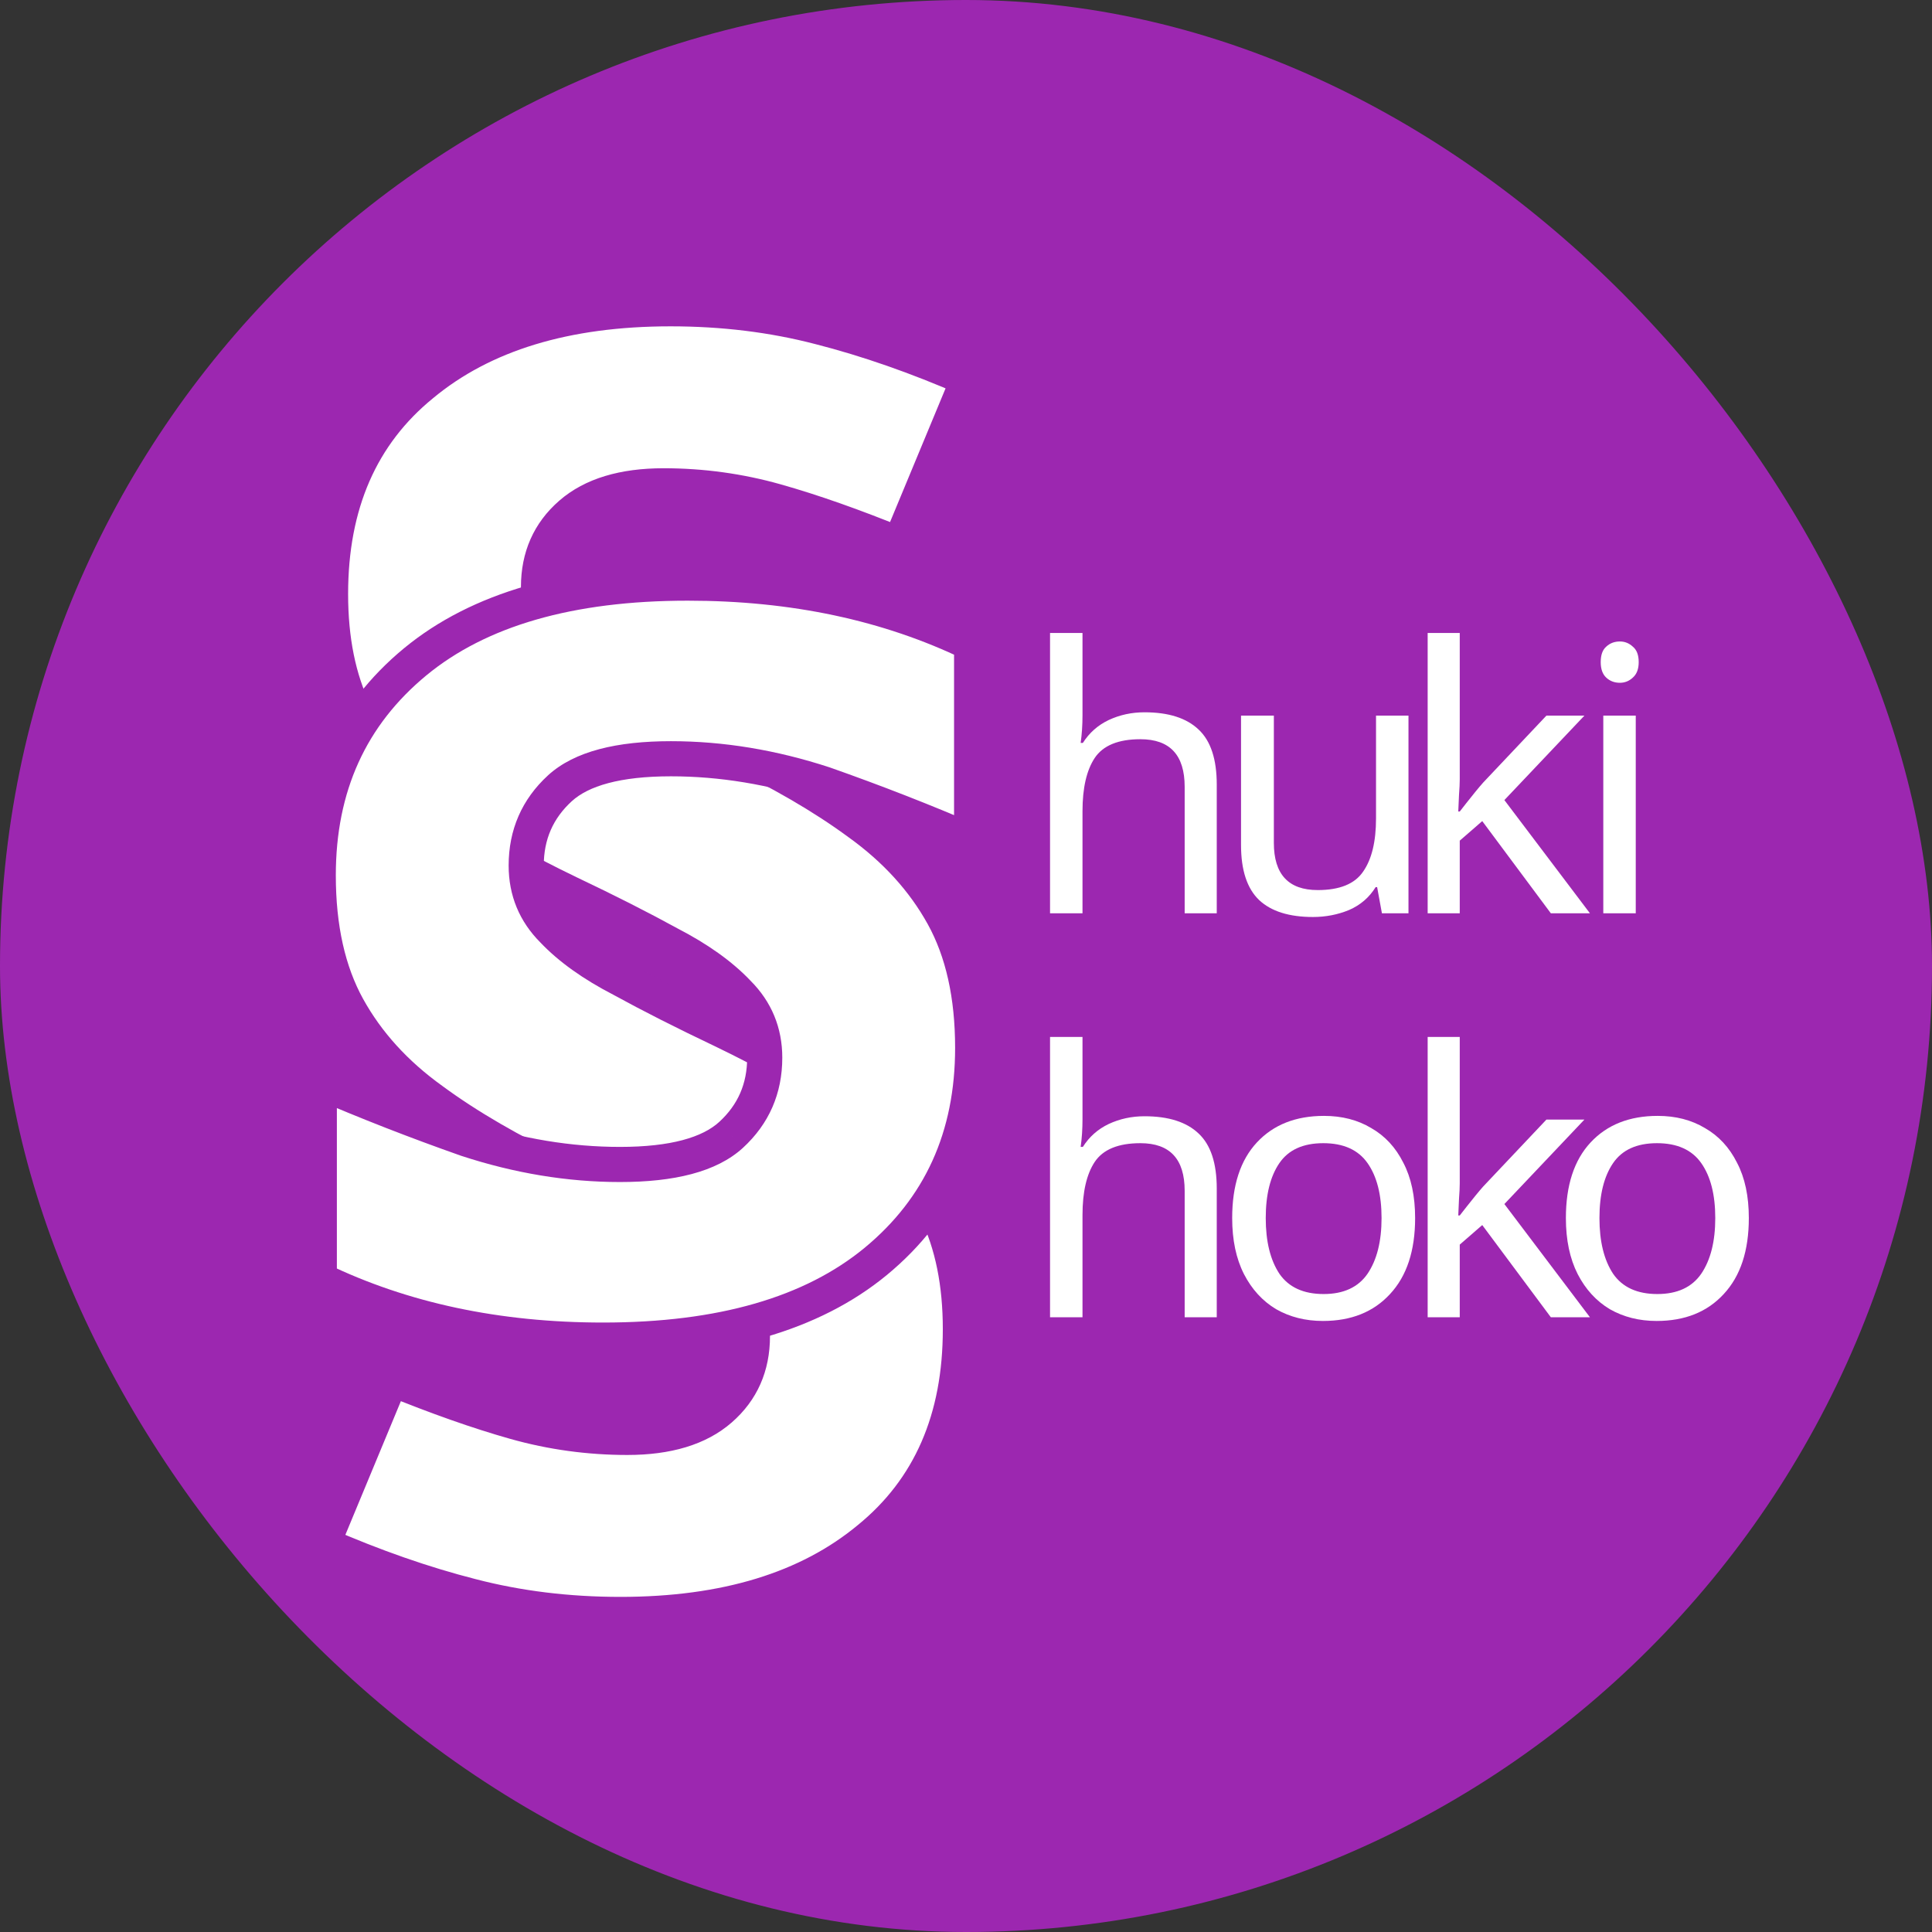 <svg class="logo-shukishoko" width="220" height="220" viewBox="0 0 220 220" fill="none" xmlns="http://www.w3.org/2000/svg">
<rect x="0" y="0" width="220" height="220" fill="#333333" stroke="none"/>
<rect width="220" height="220" rx="110" fill="#9C27B0"/>
<path d="M36.24 99.68C36.24 89.547 39.92 81.44 47.28 75.36C54.533 69.387 64.88 66.4 78.32 66.4C90.373 66.4 101.147 68.693 110.64 73.28V95.84C105.2 93.493 99.6 91.307 93.84 89.28C87.973 87.36 82.16 86.4 76.4 86.4C70.427 86.4 66.213 87.52 63.76 89.76C61.2 92.107 59.92 95.04 59.92 98.56C59.92 101.44 60.933 103.893 62.96 105.92C64.88 107.947 67.493 109.813 70.8 111.52C74.107 113.333 77.893 115.253 82.16 117.28C84.827 118.56 87.707 120.053 90.8 121.76C93.893 123.573 96.88 125.76 99.76 128.32C102.533 130.987 104.827 134.187 106.64 137.92C108.453 141.653 109.36 146.133 109.36 151.36C109.36 161.6 105.893 169.547 98.96 175.2C92.027 180.96 82.587 183.84 70.64 183.84C64.667 183.84 59.013 183.147 53.68 181.76C48.24 180.373 42.587 178.4 36.72 175.84L44.56 156.96C49.787 159.093 54.48 160.747 58.64 161.92C62.8 163.093 67.067 163.68 71.44 163.68C76.027 163.68 79.547 162.613 82 160.48C84.453 158.347 85.68 155.573 85.68 152.16C85.68 148.107 83.867 144.907 80.24 142.56C76.613 140.213 71.227 137.333 64.08 133.92C58.213 131.147 53.253 128.267 49.2 125.28C45.04 122.293 41.84 118.773 39.6 114.72C37.36 110.667 36.24 105.653 36.24 99.68Z" fill="white"/>
<path d="M47.28 75.36L46.009 73.816L46.006 73.818L47.28 75.36ZM110.64 73.28H112.64V72.025L111.51 71.479L110.64 73.28ZM110.64 95.84L109.848 97.676L112.64 98.881V95.84H110.64ZM93.84 89.28L94.504 87.393L94.483 87.386L94.462 87.379L93.84 89.28ZM63.76 89.76L62.411 88.283L62.408 88.286L63.76 89.76ZM62.96 105.92L64.412 104.545L64.393 104.525L64.374 104.506L62.96 105.92ZM70.8 111.52L71.762 109.766L71.74 109.754L71.717 109.743L70.8 111.52ZM82.16 117.28L83.025 115.477L83.018 115.473L82.16 117.28ZM90.8 121.76L91.811 120.035L91.789 120.021L91.766 120.009L90.8 121.76ZM99.76 128.32L101.146 126.878L101.118 126.851L101.089 126.825L99.76 128.32ZM106.64 137.92L108.439 137.046H108.439L106.64 137.92ZM98.96 175.2L97.696 173.65L97.689 173.656L97.682 173.662L98.96 175.2ZM53.68 181.76L54.183 179.824L54.174 179.822L53.68 181.76ZM36.72 175.84L34.873 175.073L34.12 176.887L35.92 177.673L36.72 175.84ZM44.56 156.96L45.316 155.108L43.475 154.357L42.713 156.193L44.56 156.96ZM58.64 161.92L59.183 159.995L59.183 159.995L58.64 161.92ZM82 160.48L80.688 158.971V158.971L82 160.48ZM80.24 142.56L81.326 140.881L80.24 142.56ZM64.08 133.92L64.942 132.115L64.935 132.112L64.08 133.92ZM49.2 125.28L50.386 123.67L50.376 123.663L50.366 123.655L49.2 125.28ZM39.6 114.72L41.35 113.753L39.6 114.72ZM38.24 99.68C38.24 90.101 41.685 82.576 48.554 76.902L46.006 73.818C38.155 80.304 34.24 88.992 34.24 99.68H38.24ZM48.551 76.904C55.32 71.329 65.148 68.4 78.32 68.4V64.4C64.612 64.4 53.746 67.444 46.009 73.816L48.551 76.904ZM78.32 68.4C90.115 68.4 100.584 70.643 109.77 75.081L111.51 71.479C101.709 66.744 90.631 64.4 78.32 64.4V68.4ZM108.64 73.28V95.84H112.64V73.28H108.64ZM111.432 94.004C105.949 91.638 100.306 89.435 94.504 87.393L93.176 91.167C98.894 93.178 104.451 95.349 109.848 97.676L111.432 94.004ZM94.462 87.379C88.409 85.398 82.386 84.4 76.4 84.4V88.4C81.934 88.4 87.538 89.322 93.218 91.181L94.462 87.379ZM76.4 84.4C70.287 84.4 65.433 85.525 62.411 88.283L65.109 91.237C66.994 89.515 70.567 88.4 76.4 88.4V84.4ZM62.408 88.286C59.429 91.017 57.92 94.488 57.92 98.56H61.92C61.92 95.592 62.971 93.196 65.111 91.234L62.408 88.286ZM57.92 98.56C57.92 101.968 59.142 104.93 61.546 107.334L64.374 104.506C62.725 102.856 61.92 100.912 61.92 98.56H57.92ZM61.508 107.295C63.624 109.529 66.439 111.52 69.883 113.297L71.717 109.743C68.548 108.107 66.136 106.364 64.412 104.545L61.508 107.295ZM69.838 113.274C73.186 115.11 77.008 117.047 81.302 119.087L83.018 115.473C78.778 113.459 75.027 111.557 71.762 109.766L69.838 113.274ZM81.294 119.083C83.921 120.344 86.767 121.819 89.834 123.511L91.766 120.009C88.646 118.287 85.732 116.776 83.025 115.477L81.294 119.083ZM89.789 123.485C92.761 125.228 95.642 127.335 98.431 129.815L101.089 126.825C98.118 124.185 95.026 121.919 91.811 120.035L89.789 123.485ZM98.374 129.762C100.964 132.252 103.123 135.256 104.841 138.794L108.439 137.046C106.531 133.117 104.102 129.721 101.146 126.878L98.374 129.762ZM104.841 138.794C106.492 142.194 107.36 146.36 107.36 151.36H111.36C111.36 145.907 110.414 141.113 108.439 137.046L104.841 138.794ZM107.36 151.36C107.36 161.097 104.093 168.434 97.696 173.65L100.224 176.75C107.694 170.659 111.36 162.103 111.36 151.36H107.36ZM97.682 173.662C91.21 179.038 82.273 181.84 70.64 181.84V185.84C82.9 185.84 92.843 182.882 100.238 176.738L97.682 173.662ZM70.64 181.84C64.822 181.84 59.339 181.165 54.183 179.824L53.177 183.696C58.688 185.128 64.511 185.84 70.64 185.84V181.84ZM54.174 179.822C48.852 178.465 43.301 176.53 37.52 174.007L35.92 177.673C41.872 180.27 47.628 182.281 53.186 183.698L54.174 179.822ZM38.567 176.607L46.407 157.727L42.713 156.193L34.873 175.073L38.567 176.607ZM43.804 158.812C49.081 160.965 53.847 162.646 58.097 163.845L59.183 159.995C55.113 158.847 50.493 157.221 45.316 155.108L43.804 158.812ZM58.097 163.845C62.436 165.069 66.885 165.68 71.44 165.68V161.68C67.248 161.68 63.164 161.118 59.183 159.995L58.097 163.845ZM71.44 165.68C76.312 165.68 80.37 164.548 83.312 161.989L80.688 158.971C78.723 160.679 75.741 161.68 71.44 161.68V165.68ZM83.312 161.989C86.227 159.455 87.68 156.119 87.68 152.16H83.68C83.68 155.027 82.68 157.238 80.688 158.971L83.312 161.989ZM87.68 152.16C87.68 147.377 85.478 143.567 81.326 140.881L79.153 144.239C82.255 146.246 83.68 148.837 83.68 152.16H87.68ZM81.326 140.881C77.591 138.464 72.114 135.541 64.942 132.115L63.218 135.725C70.34 139.126 75.635 141.963 79.153 144.239L81.326 140.881ZM64.935 132.112C59.153 129.379 54.311 126.562 50.386 123.67L48.014 126.89C52.196 129.972 57.273 132.915 63.225 135.728L64.935 132.112ZM50.366 123.655C46.422 120.823 43.432 117.52 41.35 113.753L37.849 115.687C40.248 120.027 43.658 123.763 48.034 126.905L50.366 123.655ZM41.35 113.753C39.315 110.069 38.24 105.411 38.24 99.68H34.24C34.24 105.896 35.405 111.264 37.849 115.687L41.35 113.753Z" fill="#9C27B0"/>
<path d="M110.76 119.32C110.76 129.453 107.08 137.56 99.72 143.64C92.467 149.613 82.12 152.6 68.68 152.6C56.627 152.6 45.853 150.307 36.36 145.72V123.16C41.8 125.507 47.4 127.693 53.16 129.72C59.027 131.64 64.84 132.6 70.6 132.6C76.573 132.6 80.787 131.48 83.24 129.24C85.8 126.893 87.08 123.96 87.08 120.44C87.08 117.56 86.067 115.107 84.04 113.08C82.12 111.053 79.507 109.187 76.2 107.48C72.893 105.667 69.107 103.747 64.84 101.72C62.173 100.44 59.293 98.947 56.2 97.24C53.107 95.427 50.12 93.24 47.24 90.68C44.467 88.013 42.173 84.813 40.36 81.08C38.547 77.347 37.64 72.867 37.64 67.64C37.64 57.4 41.107 49.453 48.04 43.8C54.973 38.04 64.413 35.16 76.36 35.16C82.333 35.16 87.987 35.853 93.32 37.24C98.76 38.627 104.413 40.6 110.28 43.16L102.44 62.04C97.213 59.907 92.52 58.253 88.36 57.08C84.2 55.907 79.933 55.32 75.56 55.32C70.973 55.32 67.453 56.387 65 58.52C62.547 60.653 61.32 63.427 61.32 66.84C61.32 70.893 63.133 74.093 66.76 76.44C70.387 78.787 75.773 81.667 82.92 85.08C88.787 87.853 93.747 90.733 97.8 93.72C101.96 96.707 105.16 100.227 107.4 104.28C109.64 108.333 110.76 113.347 110.76 119.32Z" fill="white"/>
<path d="M99.72 143.64L100.991 145.184L100.994 145.182L99.72 143.64ZM36.36 145.72H34.36V146.975L35.49 147.521L36.36 145.72ZM36.36 123.16L37.152 121.324L34.36 120.119V123.16H36.36ZM53.16 129.72L52.496 131.607L52.517 131.614L52.538 131.621L53.16 129.72ZM83.24 129.24L84.588 130.717L84.591 130.714L83.24 129.24ZM84.04 113.08L82.588 114.455L82.607 114.475L82.626 114.494L84.04 113.08ZM76.2 107.48L75.238 109.234L75.26 109.246L75.283 109.257L76.2 107.48ZM64.84 101.72L63.974 103.523L63.982 103.527L64.84 101.72ZM56.2 97.24L55.189 98.965L55.211 98.979L55.234 98.991L56.2 97.24ZM47.24 90.68L45.854 92.122L45.882 92.149L45.911 92.175L47.24 90.68ZM40.36 81.08L38.561 81.954H38.561L40.36 81.08ZM48.04 43.8L49.304 45.35L49.311 45.344L49.318 45.338L48.04 43.8ZM93.32 37.24L92.817 39.176L92.826 39.178L93.32 37.24ZM110.28 43.16L112.127 43.927L112.88 42.113L111.08 41.327L110.28 43.16ZM102.44 62.04L101.684 63.892L103.525 64.643L104.287 62.807L102.44 62.04ZM88.36 57.08L87.817 59.005L87.817 59.005L88.36 57.08ZM65 58.52L66.312 60.029V60.029L65 58.52ZM66.76 76.44L65.674 78.119L66.76 76.44ZM82.92 85.08L82.058 86.885L82.065 86.888L82.92 85.08ZM97.8 93.72L96.614 95.33L96.624 95.337L96.634 95.345L97.8 93.72ZM107.4 104.28L105.65 105.247L107.4 104.28ZM108.76 119.32C108.76 128.899 105.315 136.424 98.446 142.098L100.994 145.182C108.845 138.696 112.76 130.008 112.76 119.32H108.76ZM98.449 142.096C91.68 147.671 81.852 150.6 68.68 150.6V154.6C82.388 154.6 93.254 151.556 100.991 145.184L98.449 142.096ZM68.68 150.6C56.885 150.6 46.416 148.357 37.23 143.919L35.49 147.521C45.291 152.256 56.369 154.6 68.68 154.6V150.6ZM38.36 145.72V123.16H34.36V145.72H38.36ZM35.568 124.996C41.051 127.362 46.694 129.565 52.496 131.607L53.824 127.833C48.106 125.821 42.549 123.651 37.152 121.324L35.568 124.996ZM52.538 131.621C58.591 133.602 64.614 134.6 70.6 134.6V130.6C65.066 130.6 59.462 129.678 53.782 127.819L52.538 131.621ZM70.6 134.6C76.713 134.6 81.567 133.475 84.588 130.717L81.891 127.763C80.006 129.485 76.433 130.6 70.6 130.6V134.6ZM84.591 130.714C87.571 127.983 89.08 124.512 89.08 120.44H85.08C85.08 123.408 84.029 125.804 81.888 127.766L84.591 130.714ZM89.08 120.44C89.08 117.032 87.858 114.07 85.454 111.666L82.626 114.494C84.275 116.144 85.08 118.088 85.08 120.44H89.08ZM85.492 111.705C83.376 109.471 80.561 107.48 77.117 105.703L75.283 109.257C78.452 110.893 80.864 112.636 82.588 114.455L85.492 111.705ZM77.162 105.726C73.814 103.89 69.992 101.953 65.698 99.913L63.982 103.527C68.222 105.541 71.973 107.443 75.238 109.234L77.162 105.726ZM65.706 99.917C63.079 98.656 60.233 97.181 57.166 95.489L55.234 98.991C58.354 100.713 61.268 102.224 63.974 103.523L65.706 99.917ZM57.211 95.515C54.239 93.772 51.358 91.665 48.569 89.185L45.911 92.175C48.882 94.816 51.974 97.081 55.189 98.965L57.211 95.515ZM48.626 89.238C46.036 86.748 43.877 83.744 42.159 80.206L38.561 81.954C40.469 85.882 42.898 89.279 45.854 92.122L48.626 89.238ZM42.159 80.206C40.508 76.806 39.64 72.64 39.64 67.64H35.64C35.64 73.093 36.586 77.887 38.561 81.954L42.159 80.206ZM39.64 67.64C39.64 57.903 42.907 50.566 49.304 45.35L46.776 42.25C39.306 48.341 35.64 56.897 35.64 67.64H39.64ZM49.318 45.338C55.79 39.962 64.727 37.16 76.36 37.16V33.16C64.1 33.16 54.157 36.118 46.762 42.262L49.318 45.338ZM76.36 37.16C82.178 37.16 87.661 37.835 92.817 39.176L93.823 35.304C88.312 33.871 82.489 33.16 76.36 33.16V37.16ZM92.826 39.178C98.148 40.535 103.699 42.47 109.48 44.993L111.08 41.327C105.128 38.73 99.372 36.719 93.814 35.302L92.826 39.178ZM108.433 42.393L100.593 61.273L104.287 62.807L112.127 43.927L108.433 42.393ZM103.196 60.188C97.919 58.035 93.153 56.354 88.903 55.155L87.817 59.005C91.887 60.153 96.507 61.779 101.684 63.892L103.196 60.188ZM88.903 55.155C84.564 53.931 80.115 53.32 75.56 53.32V57.32C79.752 57.32 83.836 57.882 87.817 59.005L88.903 55.155ZM75.56 53.32C70.688 53.32 66.63 54.452 63.688 57.011L66.312 60.029C68.277 58.321 71.259 57.32 75.56 57.32V53.32ZM63.688 57.011C60.773 59.545 59.32 62.881 59.32 66.84H63.32C63.32 63.973 64.32 61.762 66.312 60.029L63.688 57.011ZM59.32 66.84C59.32 71.623 61.522 75.433 65.674 78.119L67.847 74.761C64.745 72.754 63.32 70.163 63.32 66.84H59.32ZM65.674 78.119C69.409 80.536 74.886 83.459 82.058 86.885L83.782 83.275C76.66 79.874 71.365 77.037 67.847 74.761L65.674 78.119ZM82.065 86.888C87.847 89.621 92.689 92.438 96.614 95.33L98.986 92.11C94.804 89.028 89.727 86.085 83.775 83.272L82.065 86.888ZM96.634 95.345C100.578 98.177 103.568 101.48 105.65 105.247L109.15 103.313C106.752 98.973 103.342 95.237 98.966 92.095L96.634 95.345ZM105.65 105.247C107.685 108.931 108.76 113.589 108.76 119.32H112.76C112.76 113.104 111.595 107.736 109.15 103.313L105.65 105.247Z" fill="#9C27B0"/>
<mask id="mask0" mask-type="alpha" maskUnits="userSpaceOnUse" x="27" y="57" width="91" height="62">
<path d="M117.56 104.5L27 118.5V60.5L116 57L117.56 104.5Z" fill="#C4C4C4"/>
</mask>
<g mask="url(#mask0)">
<path d="M36.24 99.68C36.24 89.547 39.92 81.44 47.28 75.36C54.533 69.387 64.88 66.4 78.32 66.4C90.373 66.4 101.147 68.693 110.64 73.28V95.84C105.2 93.493 99.6 91.307 93.84 89.28C87.973 87.36 82.16 86.4 76.4 86.4C70.427 86.4 66.213 87.52 63.76 89.76C61.2 92.107 59.92 95.04 59.92 98.56C59.92 101.44 60.933 103.893 62.96 105.92C64.88 107.947 67.493 109.813 70.8 111.52C74.107 113.333 77.893 115.253 82.16 117.28C84.827 118.56 87.707 120.053 90.8 121.76C93.893 123.573 96.88 125.76 99.76 128.32C102.533 130.987 104.827 134.187 106.64 137.92C108.453 141.653 109.36 146.133 109.36 151.36C109.36 161.6 105.893 169.547 98.96 175.2C92.027 180.96 82.587 183.84 70.64 183.84C64.667 183.84 59.013 183.147 53.68 181.76C48.24 180.373 42.587 178.4 36.72 175.84L44.56 156.96C49.787 159.093 54.48 160.747 58.64 161.92C62.8 163.093 67.067 163.68 71.44 163.68C76.027 163.68 79.547 162.613 82 160.48C84.453 158.347 85.68 155.573 85.68 152.16C85.68 148.107 83.867 144.907 80.24 142.56C76.613 140.213 71.227 137.333 64.08 133.92C58.213 131.147 53.253 128.267 49.2 125.28C45.04 122.293 41.84 118.773 39.6 114.72C37.36 110.667 36.24 105.653 36.24 99.68Z" fill="white"/>
<path d="M47.28 75.36L46.009 73.816L46.006 73.818L47.28 75.36ZM110.64 73.28H112.64V72.025L111.51 71.479L110.64 73.28ZM110.64 95.84L109.848 97.676L112.64 98.881V95.84H110.64ZM93.84 89.28L94.504 87.393L94.483 87.386L94.462 87.379L93.84 89.28ZM63.76 89.76L62.411 88.283L62.408 88.286L63.76 89.76ZM62.96 105.92L64.412 104.545L64.393 104.525L64.374 104.506L62.96 105.92ZM70.8 111.52L71.762 109.766L71.74 109.754L71.717 109.743L70.8 111.52ZM82.16 117.28L83.025 115.477L83.018 115.473L82.16 117.28ZM90.8 121.76L91.811 120.035L91.789 120.021L91.766 120.009L90.8 121.76ZM99.76 128.32L101.146 126.878L101.118 126.851L101.089 126.825L99.76 128.32ZM106.64 137.92L108.439 137.046H108.439L106.64 137.92ZM98.96 175.2L97.696 173.65L97.689 173.656L97.682 173.662L98.96 175.2ZM53.68 181.76L54.183 179.824L54.174 179.822L53.68 181.76ZM36.72 175.84L34.873 175.073L34.12 176.887L35.92 177.673L36.72 175.84ZM44.56 156.96L45.316 155.108L43.475 154.357L42.713 156.193L44.56 156.96ZM58.64 161.92L59.183 159.995L59.183 159.995L58.64 161.92ZM82 160.48L80.688 158.971V158.971L82 160.48ZM80.24 142.56L81.326 140.881L80.24 142.56ZM64.08 133.92L64.942 132.115L64.935 132.112L64.08 133.92ZM49.2 125.28L50.386 123.67L50.376 123.663L50.366 123.655L49.2 125.28ZM39.6 114.72L41.35 113.753L39.6 114.72ZM38.24 99.68C38.24 90.101 41.685 82.576 48.554 76.902L46.006 73.818C38.155 80.304 34.24 88.992 34.24 99.68H38.24ZM48.551 76.904C55.32 71.329 65.148 68.4 78.32 68.4V64.4C64.612 64.4 53.746 67.444 46.009 73.816L48.551 76.904ZM78.32 68.4C90.115 68.4 100.584 70.643 109.77 75.081L111.51 71.479C101.709 66.744 90.631 64.4 78.32 64.4V68.4ZM108.64 73.28V95.84H112.64V73.28H108.64ZM111.432 94.004C105.949 91.638 100.306 89.435 94.504 87.393L93.176 91.167C98.894 93.178 104.451 95.349 109.848 97.676L111.432 94.004ZM94.462 87.379C88.409 85.398 82.386 84.4 76.4 84.4V88.4C81.934 88.4 87.538 89.322 93.218 91.181L94.462 87.379ZM76.4 84.4C70.287 84.4 65.433 85.525 62.411 88.283L65.109 91.237C66.994 89.515 70.567 88.4 76.4 88.4V84.4ZM62.408 88.286C59.429 91.017 57.92 94.488 57.92 98.56H61.92C61.92 95.592 62.971 93.196 65.111 91.234L62.408 88.286ZM57.92 98.56C57.92 101.968 59.142 104.93 61.546 107.334L64.374 104.506C62.725 102.856 61.92 100.912 61.92 98.56H57.92ZM61.508 107.295C63.624 109.529 66.439 111.52 69.883 113.297L71.717 109.743C68.548 108.107 66.136 106.364 64.412 104.545L61.508 107.295ZM69.838 113.274C73.186 115.11 77.008 117.047 81.302 119.087L83.018 115.473C78.778 113.459 75.027 111.557 71.762 109.766L69.838 113.274ZM81.294 119.083C83.921 120.344 86.767 121.819 89.834 123.511L91.766 120.009C88.646 118.287 85.732 116.776 83.025 115.477L81.294 119.083ZM89.789 123.485C92.761 125.228 95.642 127.335 98.431 129.815L101.089 126.825C98.118 124.185 95.026 121.919 91.811 120.035L89.789 123.485ZM98.374 129.762C100.964 132.252 103.123 135.256 104.841 138.794L108.439 137.046C106.531 133.117 104.102 129.721 101.146 126.878L98.374 129.762ZM104.841 138.794C106.492 142.194 107.36 146.36 107.36 151.36H111.36C111.36 145.907 110.414 141.113 108.439 137.046L104.841 138.794ZM107.36 151.36C107.36 161.097 104.093 168.434 97.696 173.65L100.224 176.75C107.694 170.659 111.36 162.103 111.36 151.36H107.36ZM97.682 173.662C91.21 179.038 82.273 181.84 70.64 181.84V185.84C82.9 185.84 92.843 182.882 100.238 176.738L97.682 173.662ZM70.64 181.84C64.822 181.84 59.339 181.165 54.183 179.824L53.177 183.696C58.688 185.128 64.511 185.84 70.64 185.84V181.84ZM54.174 179.822C48.852 178.465 43.301 176.53 37.52 174.007L35.92 177.673C41.872 180.27 47.628 182.281 53.186 183.698L54.174 179.822ZM38.567 176.607L46.407 157.727L42.713 156.193L34.873 175.073L38.567 176.607ZM43.804 158.812C49.081 160.965 53.847 162.646 58.097 163.845L59.183 159.995C55.113 158.847 50.493 157.221 45.316 155.108L43.804 158.812ZM58.097 163.845C62.436 165.069 66.885 165.68 71.44 165.68V161.68C67.248 161.68 63.164 161.118 59.183 159.995L58.097 163.845ZM71.44 165.68C76.312 165.68 80.37 164.548 83.312 161.989L80.688 158.971C78.723 160.679 75.741 161.68 71.44 161.68V165.68ZM83.312 161.989C86.227 159.455 87.68 156.119 87.68 152.16H83.68C83.68 155.027 82.68 157.238 80.688 158.971L83.312 161.989ZM87.68 152.16C87.68 147.377 85.478 143.567 81.326 140.881L79.153 144.239C82.255 146.246 83.68 148.837 83.68 152.16H87.68ZM81.326 140.881C77.591 138.464 72.114 135.541 64.942 132.115L63.218 135.725C70.34 139.126 75.635 141.963 79.153 144.239L81.326 140.881ZM64.935 132.112C59.153 129.379 54.311 126.562 50.386 123.67L48.014 126.89C52.196 129.972 57.273 132.915 63.225 135.728L64.935 132.112ZM50.366 123.655C46.422 120.823 43.432 117.52 41.35 113.753L37.849 115.687C40.248 120.027 43.658 123.763 48.034 126.905L50.366 123.655ZM41.35 113.753C39.315 110.069 38.24 105.411 38.24 99.68H34.24C34.24 105.896 35.405 111.264 37.849 115.687L41.35 113.753Z" fill="#9C27B0"/>
</g>
<path d="M184.46 73.046C185.02 73.046 185.51 73.242 185.93 73.634C186.378 73.998 186.602 74.586 186.602 75.398C186.602 76.182 186.378 76.77 185.93 77.162C185.51 77.554 185.02 77.75 184.46 77.75C183.844 77.75 183.326 77.554 182.906 77.162C182.486 76.77 182.276 76.182 182.276 75.398C182.276 74.586 182.486 73.998 182.906 73.634C183.326 73.242 183.844 73.046 184.46 73.046ZM186.266 81.488V104H182.57V81.488H186.266Z" fill="white"/>
<path d="M166.224 88.754C166.224 89.202 166.196 89.79 166.14 90.518C166.112 91.246 166.084 91.876 166.056 92.408H166.224C166.392 92.184 166.644 91.862 166.98 91.442C167.316 91.022 167.652 90.602 167.988 90.182C168.352 89.734 168.66 89.37 168.912 89.09L176.094 81.488H180.42L171.306 91.106L181.05 104H176.598L168.786 93.5L166.224 95.726V104H162.57V72.08H166.224V88.754Z" fill="white"/>
<path d="M160.386 81.488V104H157.362L156.816 101.018H156.648C155.92 102.194 154.912 103.062 153.624 103.622C152.336 104.154 150.964 104.42 149.508 104.42C146.792 104.42 144.748 103.776 143.376 102.488C142.004 101.172 141.318 99.086 141.318 96.23V81.488H145.056V95.978C145.056 99.562 146.722 101.354 150.054 101.354C152.546 101.354 154.268 100.654 155.22 99.254C156.2 97.854 156.69 95.838 156.69 93.206V81.488H160.386Z" fill="white"/>
<path d="M123.266 81.446C123.266 82.566 123.196 83.616 123.056 84.596H123.308C124.036 83.448 125.016 82.58 126.248 81.992C127.508 81.404 128.866 81.11 130.322 81.11C133.066 81.11 135.124 81.768 136.496 83.084C137.868 84.372 138.554 86.458 138.554 89.342V104H134.9V89.594C134.9 85.982 133.22 84.176 129.86 84.176C127.34 84.176 125.604 84.89 124.652 86.318C123.728 87.718 123.266 89.734 123.266 92.366V104H119.57V72.08H123.266V81.446Z" fill="white"/>
<path d="M199.142 138.702C199.142 142.426 198.19 145.31 196.286 147.354C194.41 149.398 191.862 150.42 188.642 150.42C186.654 150.42 184.876 149.972 183.308 149.076C181.768 148.152 180.55 146.822 179.654 145.086C178.758 143.322 178.31 141.194 178.31 138.702C178.31 134.978 179.248 132.108 181.124 130.092C183 128.076 185.548 127.068 188.768 127.068C190.812 127.068 192.604 127.53 194.144 128.454C195.712 129.35 196.93 130.666 197.798 132.402C198.694 134.11 199.142 136.21 199.142 138.702ZM182.132 138.702C182.132 141.362 182.65 143.476 183.686 145.044C184.75 146.584 186.43 147.354 188.726 147.354C190.994 147.354 192.66 146.584 193.724 145.044C194.788 143.476 195.32 141.362 195.32 138.702C195.32 136.042 194.788 133.956 193.724 132.444C192.66 130.932 190.98 130.176 188.684 130.176C186.388 130.176 184.722 130.932 183.686 132.444C182.65 133.956 182.132 136.042 182.132 138.702Z" fill="white"/>
<path d="M166.224 134.754C166.224 135.202 166.196 135.79 166.14 136.518C166.112 137.246 166.084 137.876 166.056 138.408H166.224C166.392 138.184 166.644 137.862 166.98 137.442C167.316 137.022 167.652 136.602 167.988 136.182C168.352 135.734 168.66 135.37 168.912 135.09L176.094 127.488H180.42L171.306 137.106L181.05 150H176.598L168.786 139.5L166.224 141.726V150H162.57V118.08H166.224V134.754Z" fill="white"/>
<path d="M161.142 138.702C161.142 142.426 160.19 145.31 158.286 147.354C156.41 149.398 153.862 150.42 150.642 150.42C148.654 150.42 146.876 149.972 145.308 149.076C143.768 148.152 142.55 146.822 141.654 145.086C140.758 143.322 140.31 141.194 140.31 138.702C140.31 134.978 141.248 132.108 143.124 130.092C145 128.076 147.548 127.068 150.768 127.068C152.812 127.068 154.604 127.53 156.144 128.454C157.712 129.35 158.93 130.666 159.798 132.402C160.694 134.11 161.142 136.21 161.142 138.702ZM144.132 138.702C144.132 141.362 144.65 143.476 145.686 145.044C146.75 146.584 148.43 147.354 150.726 147.354C152.994 147.354 154.66 146.584 155.724 145.044C156.788 143.476 157.32 141.362 157.32 138.702C157.32 136.042 156.788 133.956 155.724 132.444C154.66 130.932 152.98 130.176 150.684 130.176C148.388 130.176 146.722 130.932 145.686 132.444C144.65 133.956 144.132 136.042 144.132 138.702Z" fill="white"/>
<path d="M123.266 127.446C123.266 128.566 123.196 129.616 123.056 130.596H123.308C124.036 129.448 125.016 128.58 126.248 127.992C127.508 127.404 128.866 127.11 130.322 127.11C133.066 127.11 135.124 127.768 136.496 129.084C137.868 130.372 138.554 132.458 138.554 135.342V150H134.9V135.594C134.9 131.982 133.22 130.176 129.86 130.176C127.34 130.176 125.604 130.89 124.652 132.318C123.728 133.718 123.266 135.734 123.266 138.366V150H119.57V118.08H123.266V127.446Z" fill="white"/>
</svg>
